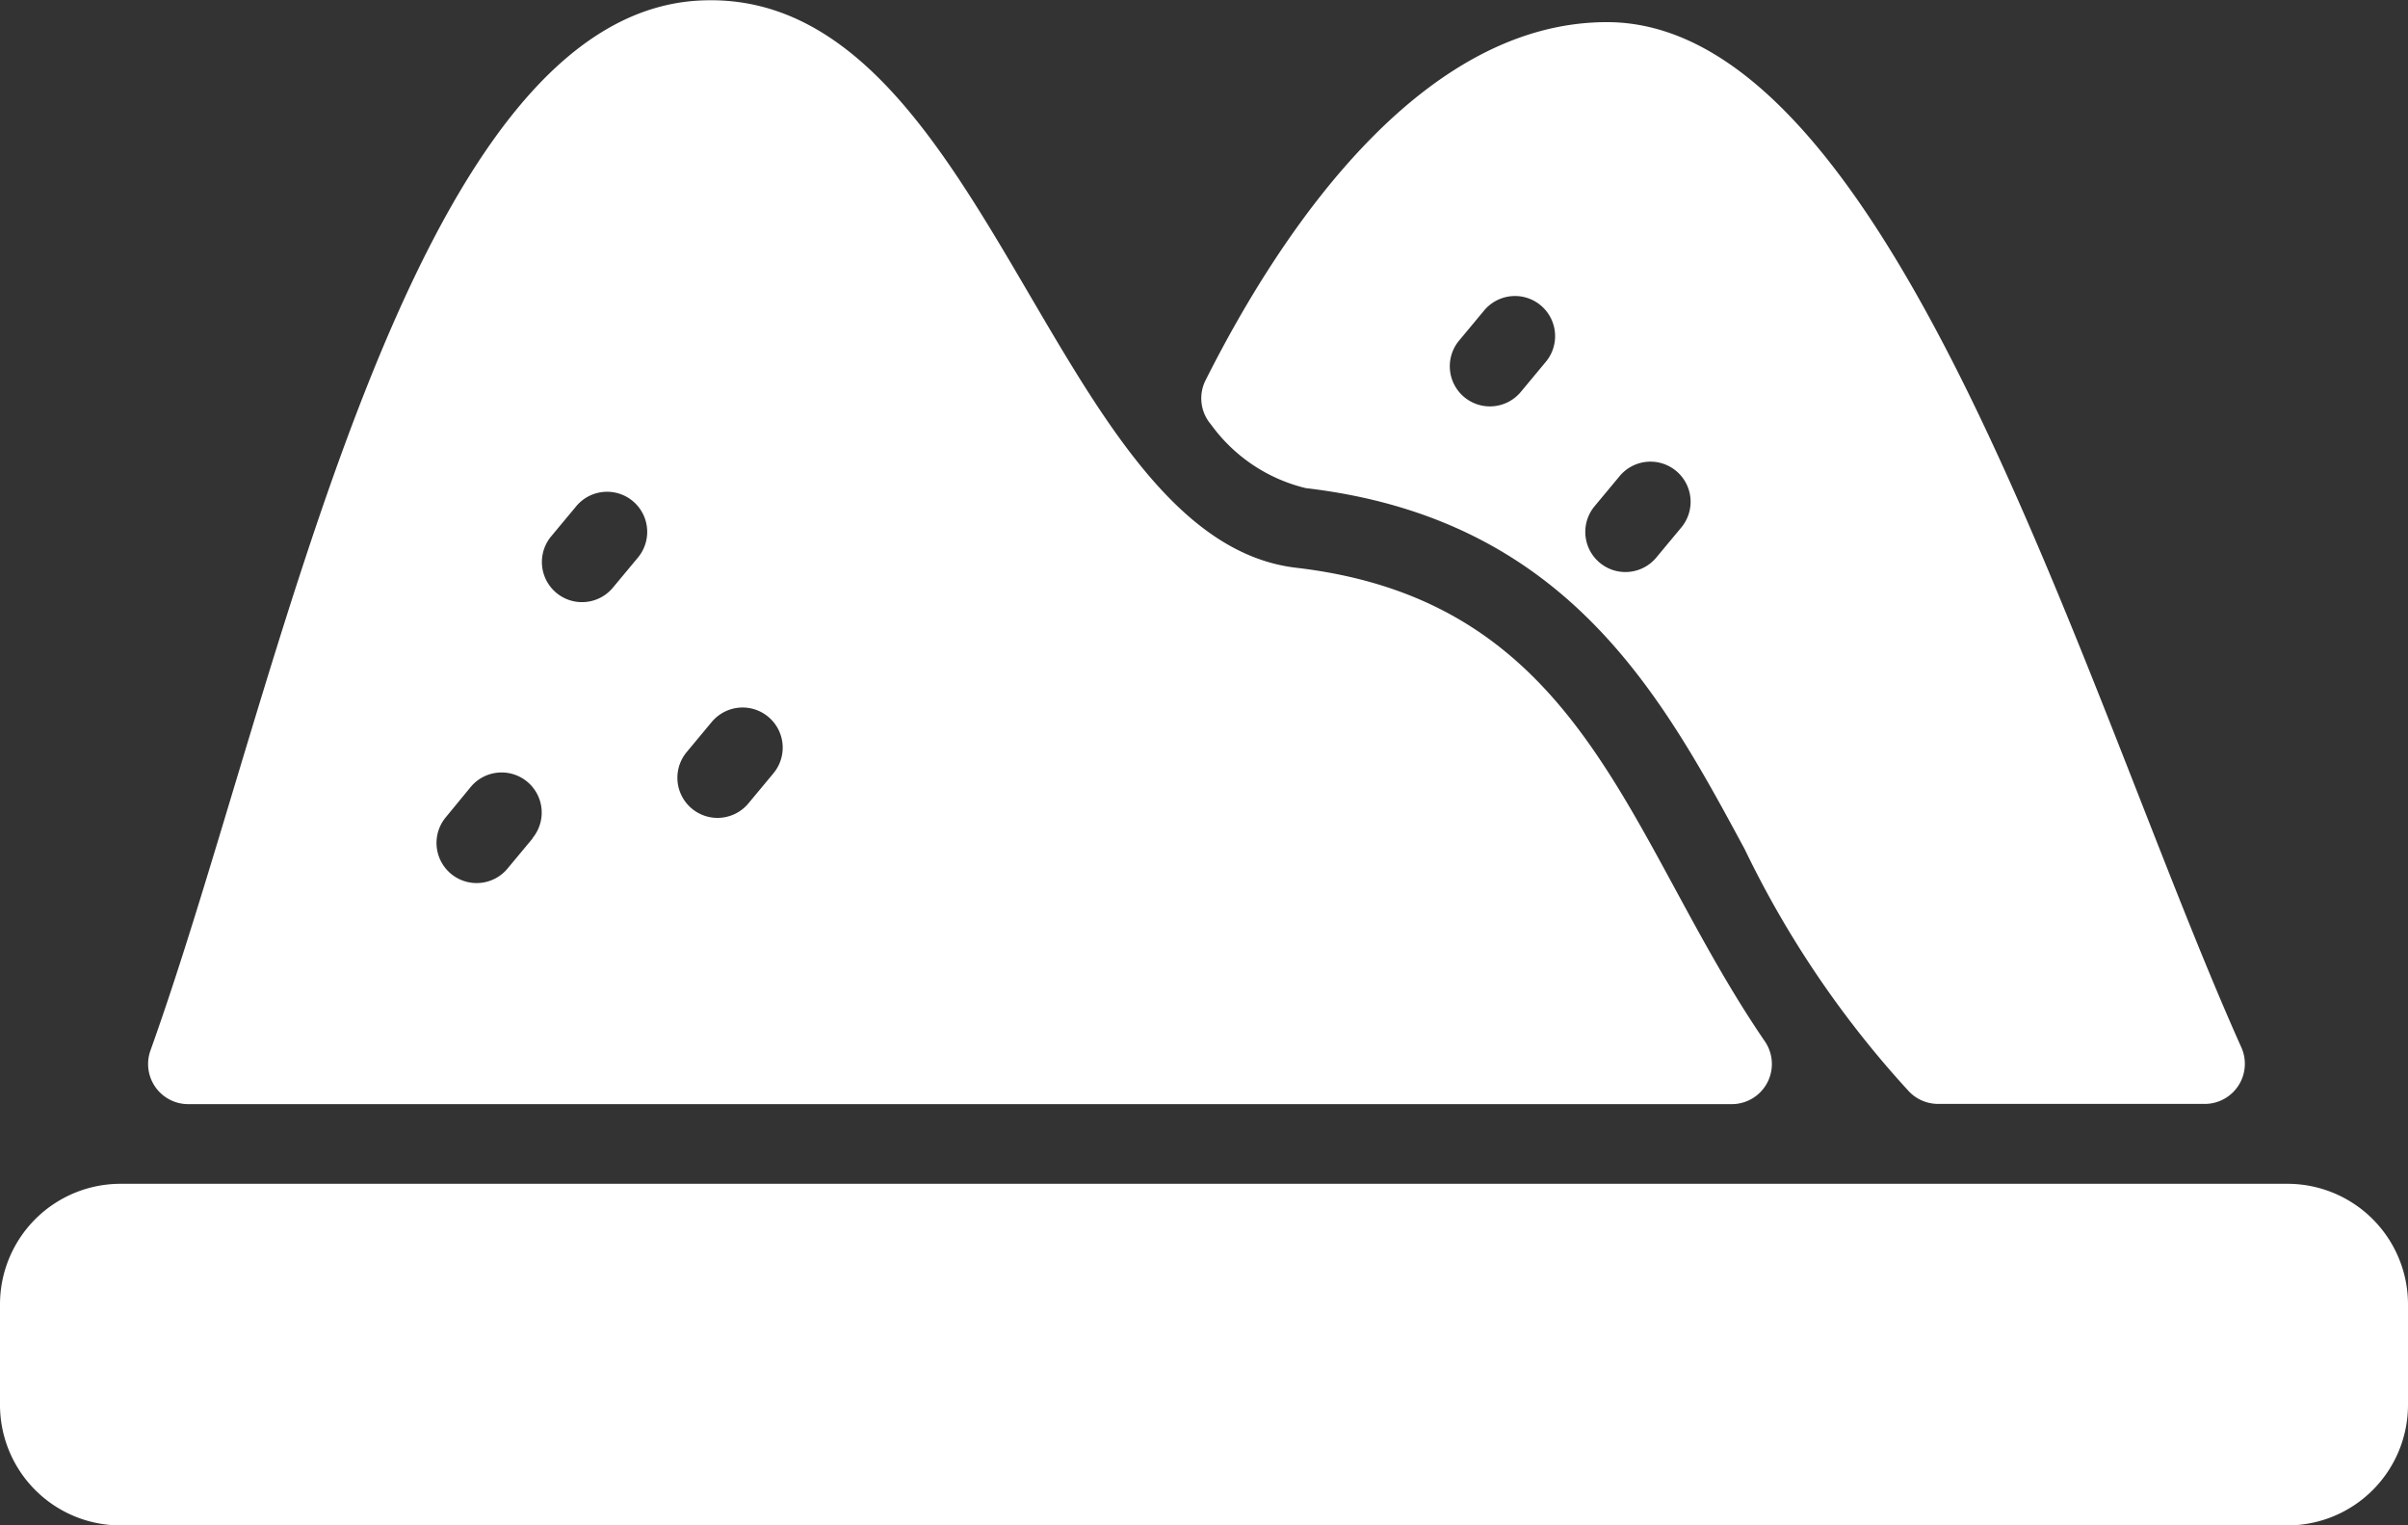 <svg xmlns="http://www.w3.org/2000/svg" width="21.433" height="13.574" viewBox="0 0 21.433 13.574">
  <rect x="0" y="0" width="21.433" height="13.574" fill="#333333" stroke="none"/>
  <g id="Raw_material" data-name="Raw material" transform="translate(0 -87.997)">
    <path id="Path_86513" data-name="Path 86513" d="M243.069,92.413c-1.61,0-2.851,1.751-3.573,3.188a.357.357,0,0,0,.049.393,1.464,1.464,0,0,0,.844.566c2.318.271,3.162,1.834,3.906,3.213a8.873,8.873,0,0,0,1.466,2.16.36.36,0,0,0,.255.107h2.375a.357.357,0,0,0,.326-.5C247.336,98.463,245.638,92.413,243.069,92.413Zm-.544,3.023-.223.268a.357.357,0,0,1-.549-.457l.223-.268a.357.357,0,1,1,.549.457Zm1.206,1.474-.223.268a.357.357,0,0,1-.549-.457l.223-.268a.357.357,0,0,1,.549.457Z" transform="translate(-228.766 -4.219)" fill="#fff"/>
    <path id="Path_86514" data-name="Path 86514" d="M21.433,325.075v.893a1.073,1.073,0,0,1-1.072,1.072H1.072A1.073,1.073,0,0,1,0,325.968v-.893A1.073,1.073,0,0,1,1.072,324H20.361A1.073,1.073,0,0,1,21.433,325.075Z" transform="translate(0 -225.468)" fill="#fff"/>
    <path id="Path_86515" data-name="Path 86515" d="M39.737,93.05C37.565,92.8,36.99,87.929,34.47,88c-2.652.066-3.778,6.125-4.934,9.346a.357.357,0,0,0,.337.477H43.606a.357.357,0,0,0,.3-.558C42.669,95.458,42.316,93.352,39.737,93.05Zm-6.8,2.409-.223.268a.357.357,0,0,1-.549-.457L32.387,95a.357.357,0,0,1,.549.457Zm.938-2.5-.223.268a.357.357,0,0,1-.549-.457l.223-.268a.357.357,0,0,1,.549.457Zm1.206,1.92-.223.268a.357.357,0,0,1-.549-.457l.223-.268a.357.357,0,0,1,.549.457Z" transform="translate(-28.197 0)" fill="#fff"/>
  </g>
</svg>
